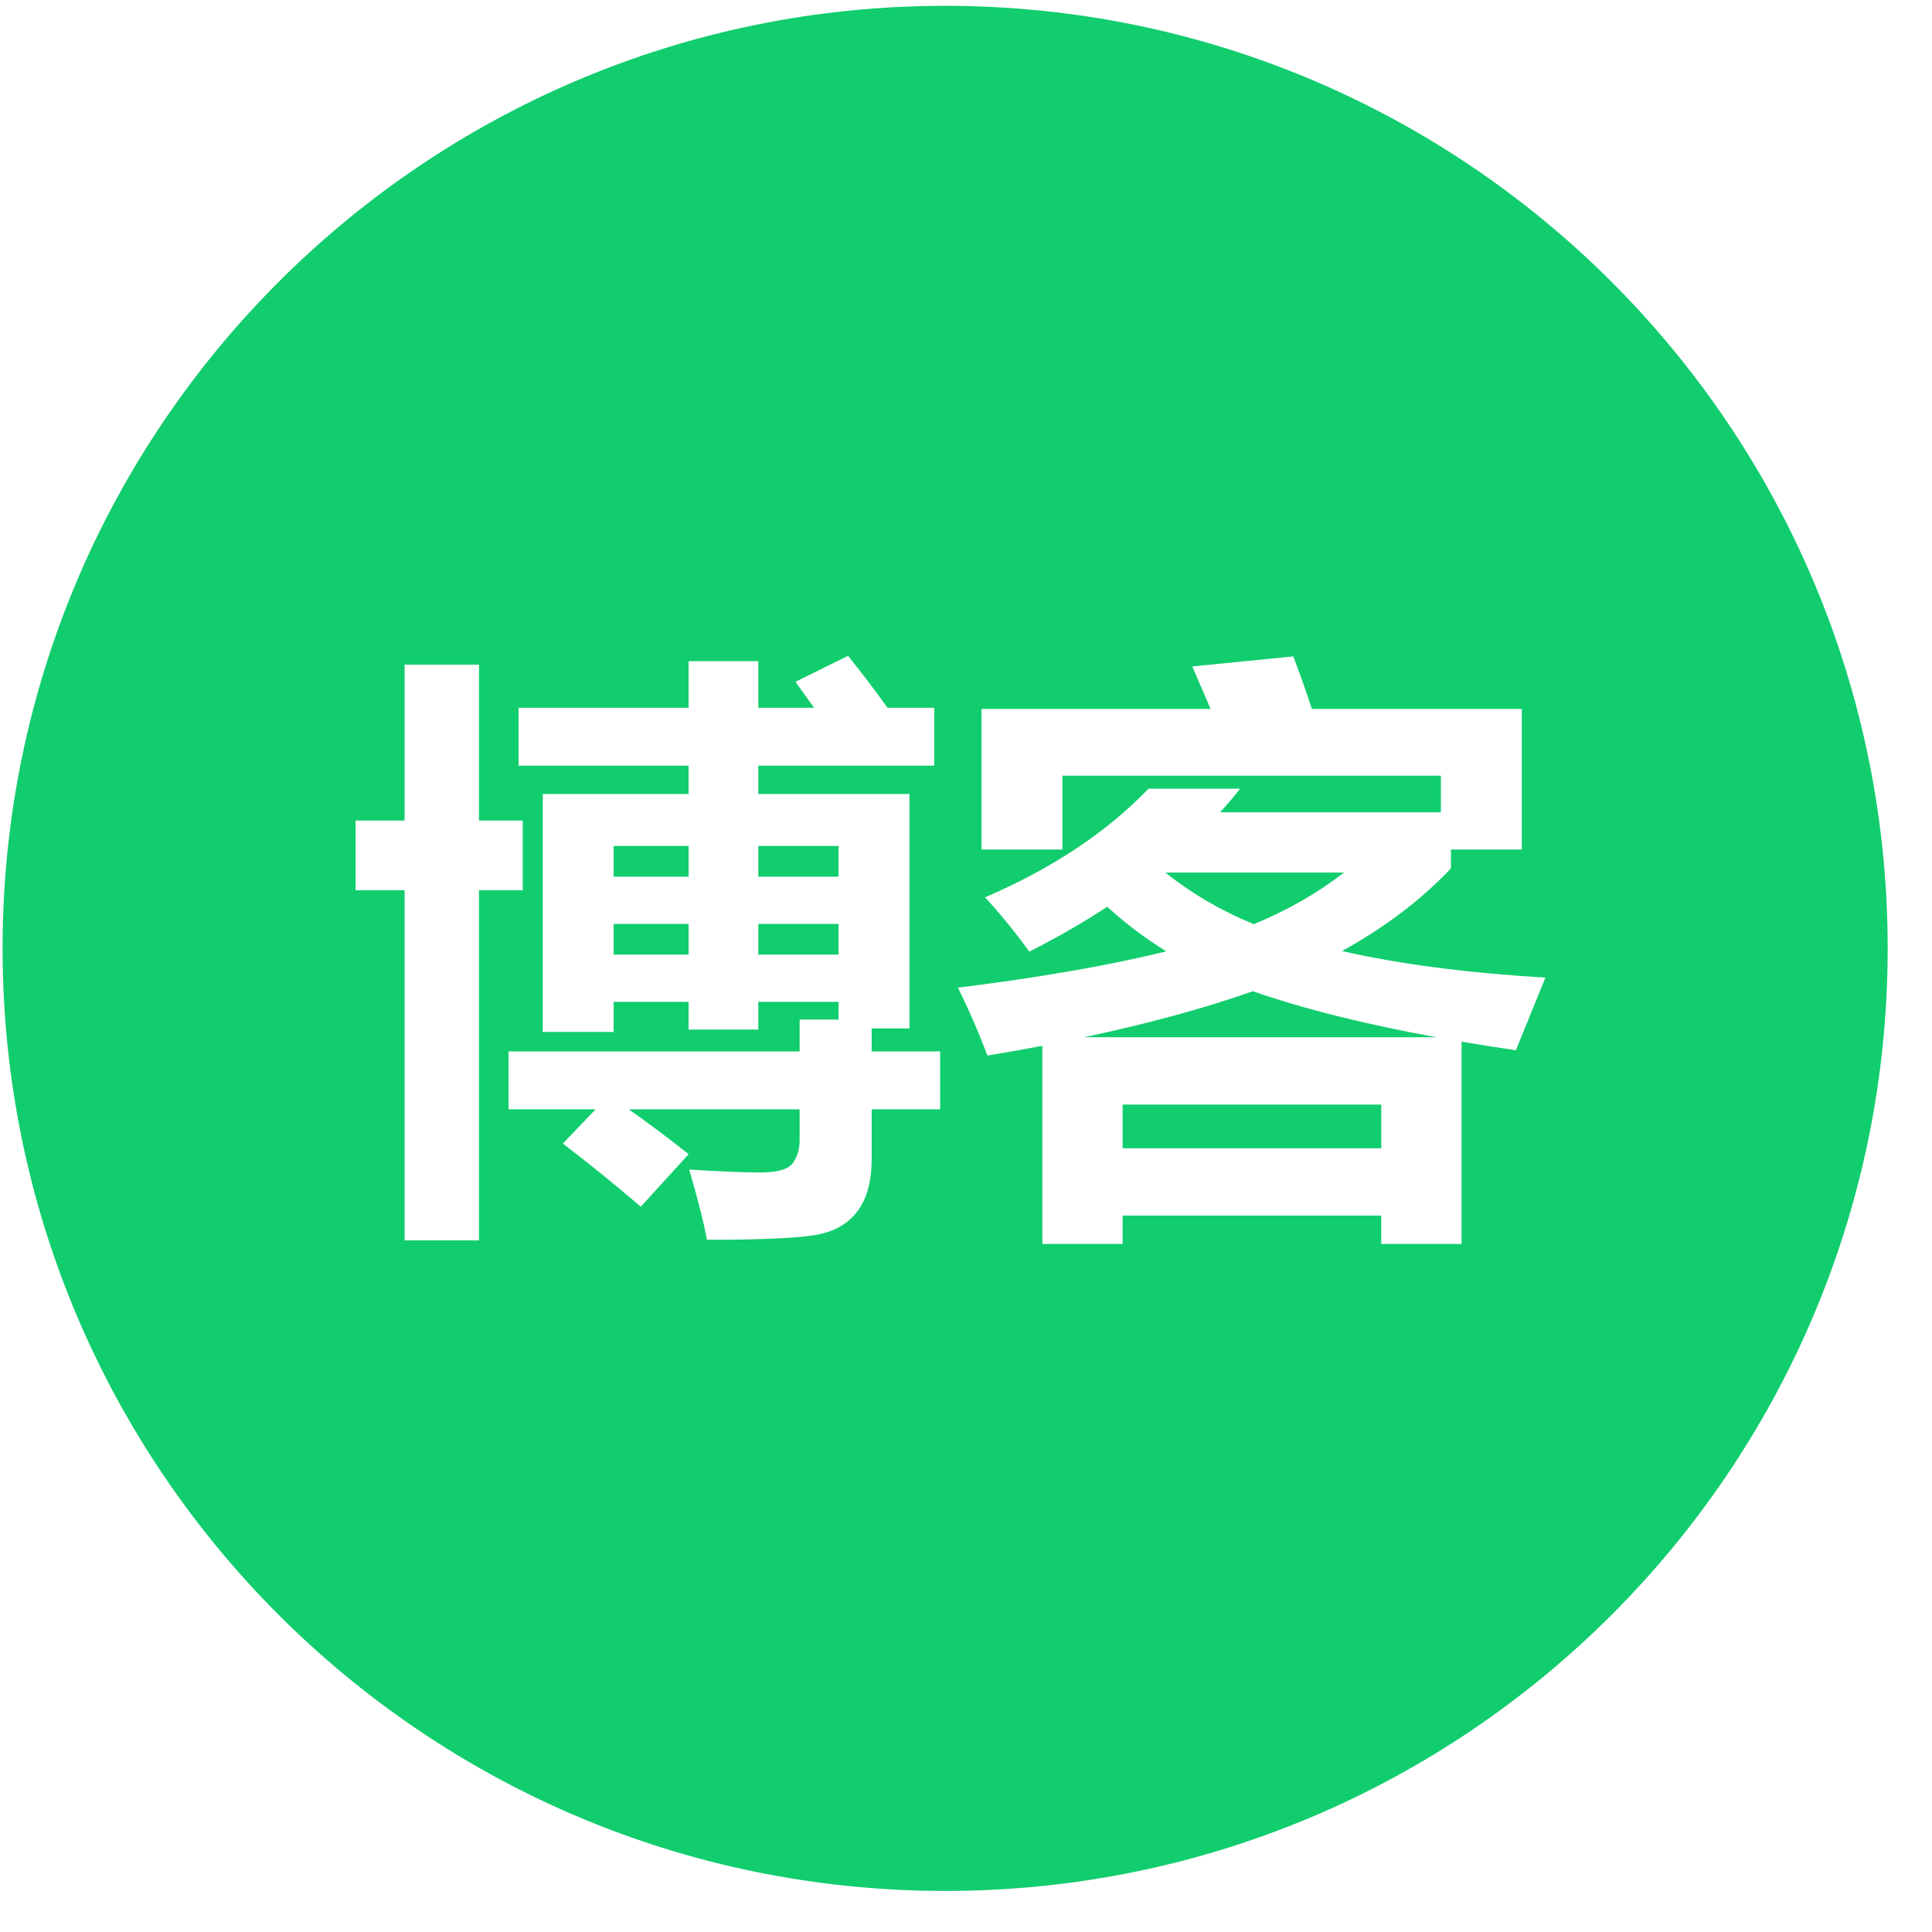 <?xml version="1.0" standalone="no"?><!DOCTYPE svg PUBLIC "-//W3C//DTD SVG 1.1//EN" "http://www.w3.org/Graphics/SVG/1.1/DTD/svg11.dtd"><svg width="25" height="25" viewBox="0 0 25 25" version="1.1" xmlns="http://www.w3.org/2000/svg" xmlns:xlink="http://www.w3.org/1999/xlink"><defs><style type="text/css"><![CDATA[
@font-face { font-family: ifont; src: url(http://at.alicdn.com/t/font_1442373896_4754455.eot?#iefix) format(embedded-opentype), url(http://at.alicdn.com/t/font_1442373896_4754455.woff) format(woff), url(http://at.alicdn.com/t/font_1442373896_4754455.ttf) format(truetype), url(http://at.alicdn.com/t/font_1442373896_4754455.svg#ifont) format(svg); }

]]></style></defs><g class="transform-group"><g transform="scale(0.024, 0.024)"><path d="M1017.771 511.331c0 280.666-227.523 508.191-508.191 508.191s-508.19-227.525-508.19-508.191c0-280.665 227.523-508.19 508.191-508.19s508.19 227.523 508.19 508.19zM191.726 479.984h26.423v188.788h40.113v-188.788h23.558v-37.567h-23.558v-84.048h-40.113v84.048h-26.423v37.567zM274.182 598.096h46.958l-17.669 18.465c15.493 11.884 29.502 23.241 42.023 34.065l25.787-28.334c-10.932-8.701-21.703-16.766-32.314-24.195h92.165v16.555c0 4.882-1.221 9.022-3.662 12.417-2.443 3.395-8.332 5.093-17.669 5.093-8.703 0-21.437-0.532-38.205-1.591 4.88 16.766 8.063 29.393 9.551 37.885 31.622 0 51.998-1.036 61.126-3.104 9.126-2.068 16.023-6.475 20.692-13.212 4.669-6.74 7.004-15.734 7.004-26.981v-27.061h36.929v-31.2h-36.929v-12.417h20.375v-126.389h-81.5v-15.281h94.871v-31.2h-25.15c-7.217-9.973-14.326-19.314-21.33-28.017l-28.334 14.007 10.029 14.007h-30.085v-25.151h-37.567v25.151h-91.687v31.2h91.687v15.281h-78.636v128.3h38.205v-16.236h40.432v14.964h37.567v-14.964h43.298v9.551h-21.012v17.191h-156.951v31.2zM330.85 456.107h40.432v16.555h-40.432v-16.555zM330.85 498.13h40.432v16.555h-40.432v-16.555zM452.146 472.662h-43.298v-16.555h43.298v16.555zM408.85 498.13h43.298v16.555h-43.298v-16.555zM605.279 670.683v-15.281h139.442v15.281h43.298v-109.039c9.443 1.591 19.205 3.131 29.289 4.615l15.919-39.158c-42.449-2.547-79.008-7.323-109.675-14.326 23.241-12.838 42.819-27.697 58.738-44.571v-10.188h38.205v-75.771h-113.179c-3.715-11.247-7.059-20.692-10.029-28.334l-54.441 5.411 9.87 22.923h-123.526v75.771h43.616v-39.796h204.069v19.739h-119.068c3.82-4.14 7.427-8.382 10.825-12.735h-49.346c-22.711 23.558-52.107 43.086-88.186 58.579 8.063 8.703 16.023 18.465 23.877 29.289 15.068-7.642 29.076-15.703 42.023-24.195 9.973 9.129 20.587 17.139 31.836 24.036-30.563 7.537-68.026 14.062-112.382 19.579 5.731 11.461 11.037 23.666 15.919 36.611 10.188-1.696 20.057-3.447 29.609-5.253v106.81h43.296zM774.487 559.257h-190.062c35.339-7.534 65.687-15.81 91.052-24.832 27.061 9.445 60.063 17.725 99.010 24.832zM744.721 619.108h-139.442v-23.558h139.442v23.558zM628.359 470.433h96.305c-14.54 11.249-30.777 20.534-48.709 27.857-17.723-7.323-33.586-16.607-47.596-27.857z" fill="#11cd6e"></path></g></g></svg>